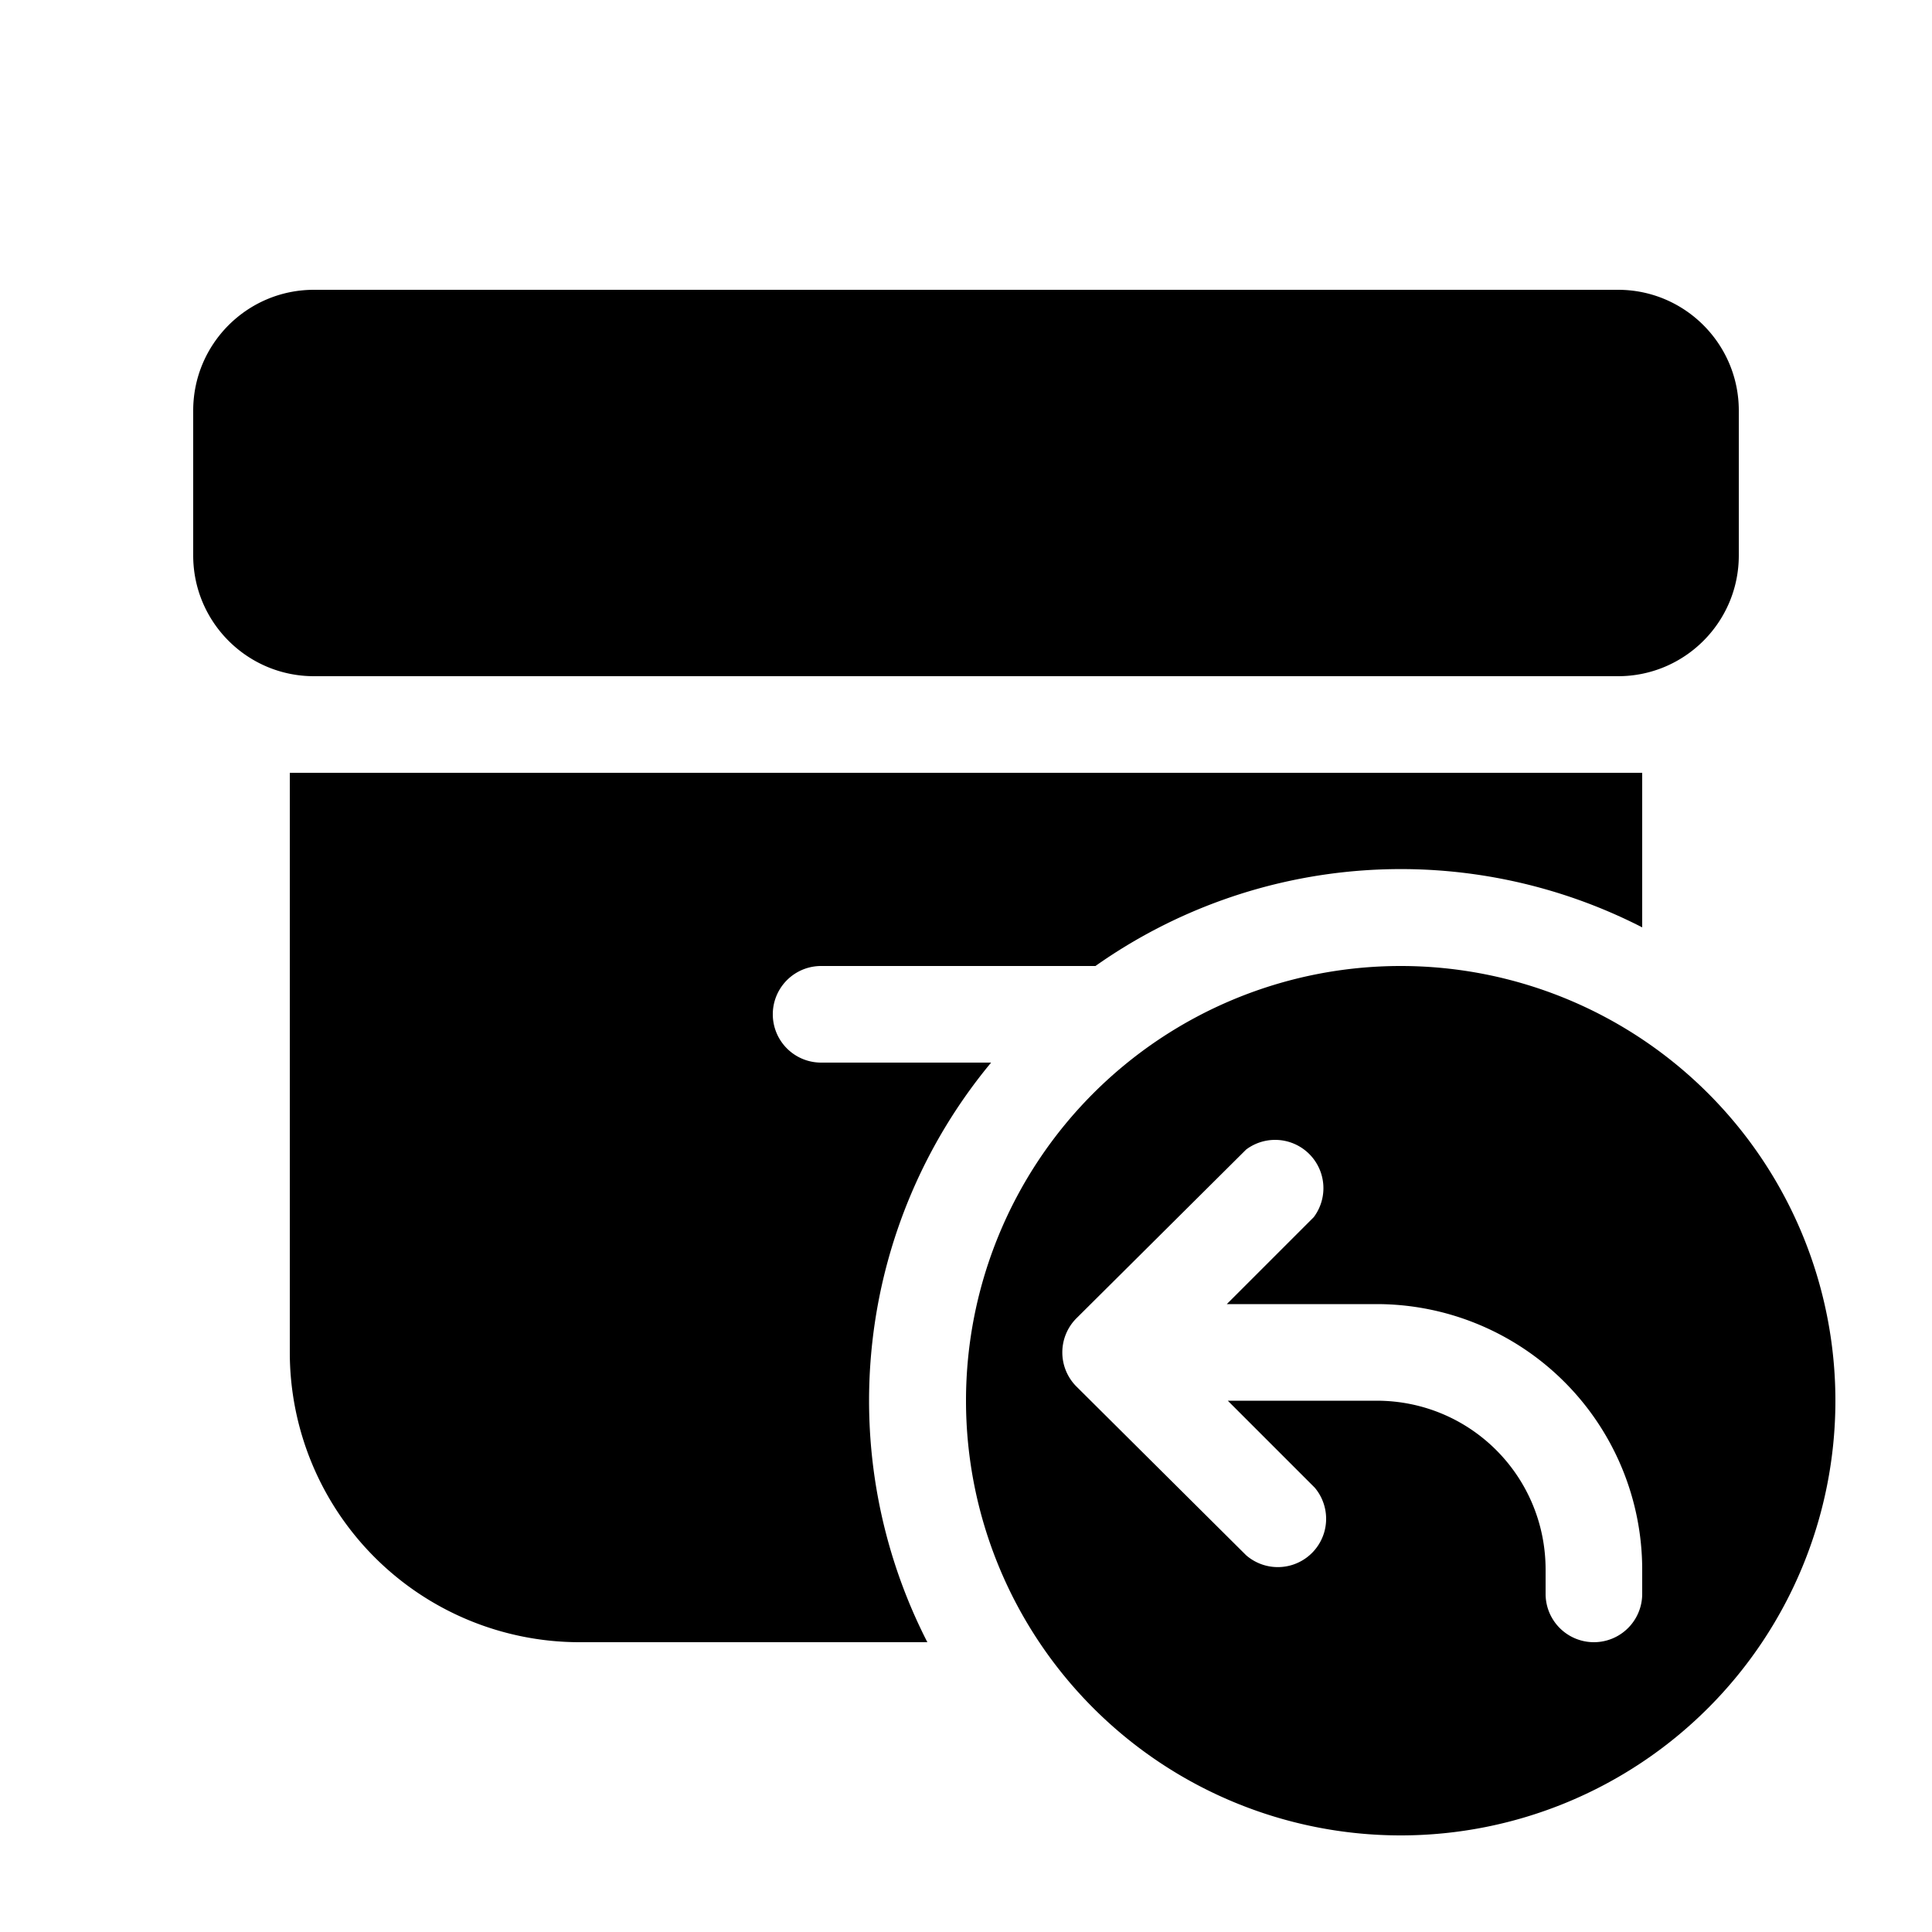 <svg width="20" height="20" viewBox="0 0 20 20" xmlns="http://www.w3.org/2000/svg"><path d="M2 4.25C2 3.56 2.56 3 3.25 3h13.5c.69 0 1.25.56 1.25 1.25v1.5C18 6.44 17.44 7 16.75 7H3.25C2.56 7 2 6.44 2 5.75v-1.5zM3 8h14v1.6a5.48 5.48 0 00-5.66.4H8.5a.5.5 0 000 1h1.76a5.48 5.48 0 00-.66 6H6a3 3 0 01-3-3V8zm11.5 11a4.5 4.5 0 100-9 4.5 4.5 0 000 9zm-.9-6.4l-.9.9h1.55A2.75 2.75 0 0117 16.25v.25a.5.5 0 01-1 0v-.25c0-.97-.78-1.75-1.75-1.75h-1.54l.9.9a.5.5 0 01-.71.7l-1.76-1.75a.5.5 0 010-.7l1.76-1.75a.5.5 0 01.7.7z"/></svg>